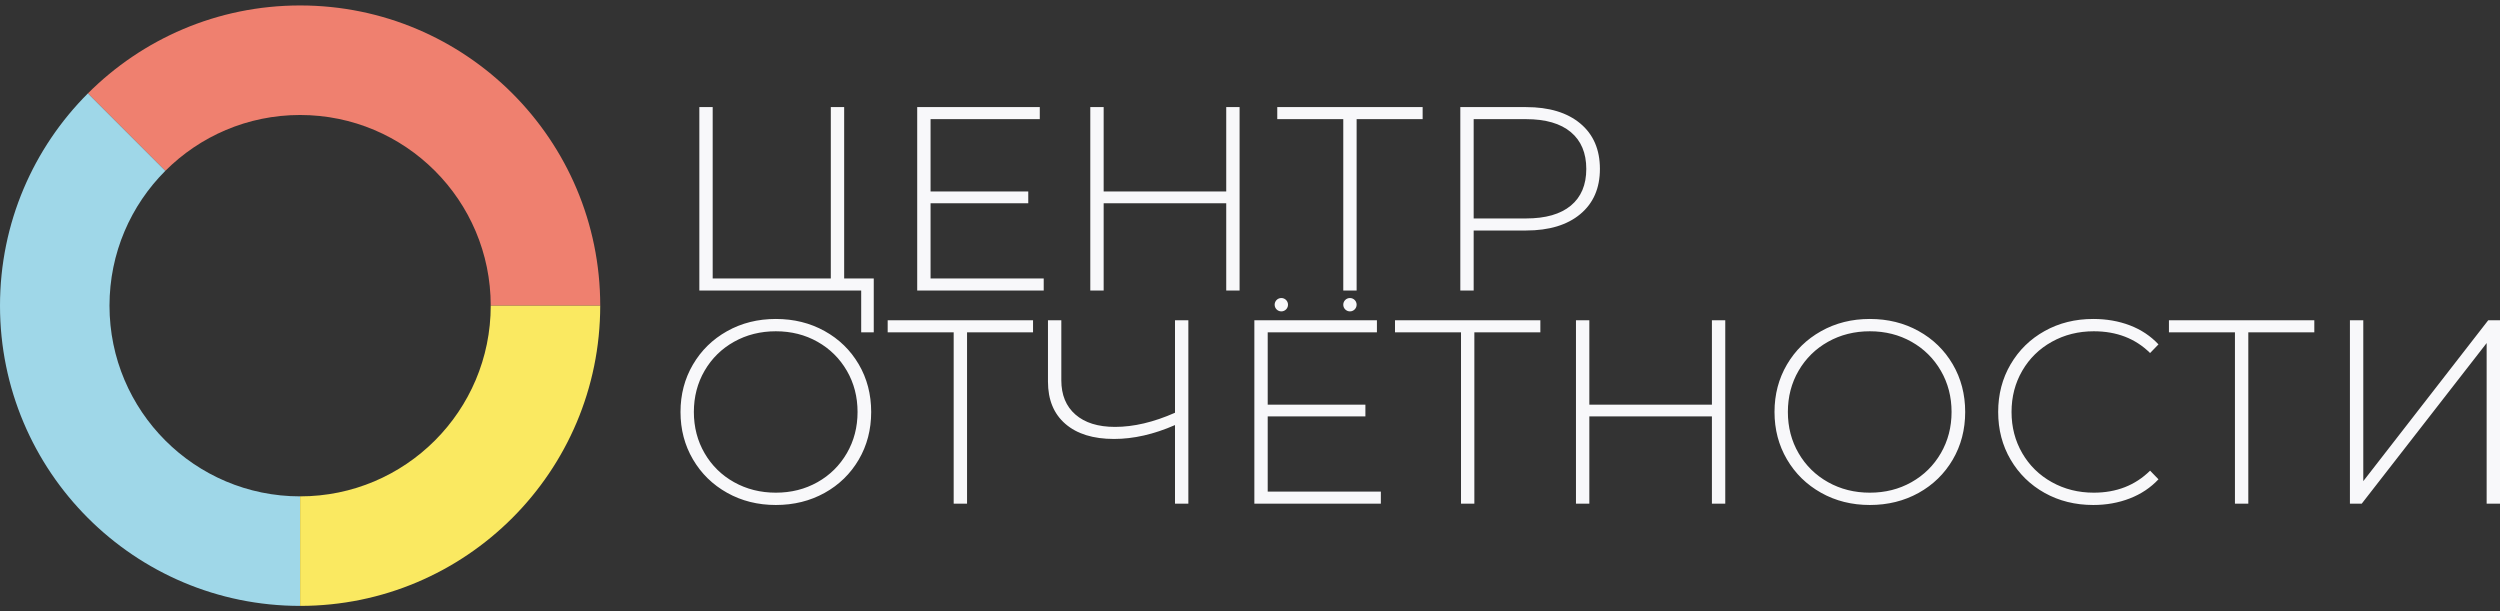 <svg width="229" height="56" viewBox="0 0 229 56" fill="none" xmlns="http://www.w3.org/2000/svg">
<rect x="0" y="0" width="229" height="56" fill="#333333" stroke="none"/>
<path fill-rule="evenodd" clip-rule="evenodd" d="M8.052 8.555L15.144 15.649C18.304 12.488 22.669 10.533 27.49 10.533C37.134 10.533 44.951 18.353 44.951 28H54.981C54.981 12.812 42.673 0.5 27.49 0.5C19.899 0.5 13.027 3.578 8.052 8.555Z" fill="#EF806F"/>
<path fill-rule="evenodd" clip-rule="evenodd" d="M15.144 15.649L8.052 8.555C3.077 13.531 0 20.406 0 28C0 43.188 12.308 55.5 27.49 55.5L27.49 45.467C17.847 45.467 10.03 37.647 10.03 28C10.03 23.177 11.984 18.81 15.144 15.649V15.649Z" fill="#9FD7E8"/>
<path fill-rule="evenodd" clip-rule="evenodd" d="M44.951 28C44.951 37.647 37.134 45.467 27.49 45.467V55.5C42.672 55.5 54.98 43.188 54.98 28H44.951Z" fill="#FAE961"/>
<path d="M80.036 25.506V30.441H78.885V26.61H64.059V9.81H65.282V25.506H76.102V9.81H77.325V25.506H80.036V25.506ZM95.604 25.506V26.61H84.016V9.81H95.244V10.914H85.24V17.538H94.189V18.618H85.24V25.506H95.604V25.506ZM113.546 9.81V26.61H112.323V18.618H101.095V26.61H99.871V9.81H101.095V17.538H112.323V9.81H113.546V9.81ZM130.313 10.914H124.267V26.61H123.044V10.914H116.998V9.81H130.313V10.914V10.914ZM139.786 9.81C141.898 9.81 143.554 10.311 144.753 11.31C145.952 12.309 146.552 13.698 146.552 15.474C146.552 17.234 145.952 18.615 144.753 19.614C143.554 20.613 141.897 21.114 139.786 21.114H134.988V26.61H133.765V9.81H139.786V9.81ZM139.786 20.01C141.578 20.01 142.945 19.618 143.889 18.834C144.832 18.05 145.304 16.93 145.304 15.474C145.304 14.018 144.832 12.894 143.889 12.102C142.945 11.311 141.577 10.914 139.786 10.914H134.988V20.01H139.786V20.01ZM71.067 46.257C69.42 46.257 67.932 45.884 66.605 45.141C65.277 44.397 64.233 43.376 63.474 42.08C62.714 40.785 62.334 39.337 62.334 37.736C62.334 36.136 62.714 34.688 63.474 33.392C64.233 32.097 65.277 31.076 66.605 30.333C67.932 29.589 69.42 29.217 71.067 29.217C72.714 29.217 74.202 29.585 75.529 30.321C76.857 31.056 77.9 32.073 78.66 33.368C79.42 34.664 79.8 36.12 79.8 37.736C79.8 39.353 79.42 40.809 78.66 42.105C77.9 43.4 76.857 44.417 75.529 45.153C74.202 45.888 72.714 46.257 71.067 46.257V46.257ZM71.067 45.129C72.475 45.129 73.746 44.808 74.882 44.168C76.017 43.529 76.913 42.644 77.569 41.516C78.224 40.389 78.552 39.128 78.552 37.736C78.552 36.344 78.224 35.084 77.569 33.957C76.913 32.829 76.017 31.945 74.882 31.305C73.746 30.665 72.475 30.345 71.067 30.345C69.66 30.345 68.384 30.665 67.24 31.305C66.097 31.945 65.197 32.829 64.541 33.957C63.886 35.084 63.558 36.344 63.558 37.736C63.558 39.128 63.886 40.388 64.541 41.516C65.197 42.644 66.097 43.529 67.24 44.168C68.384 44.808 69.66 45.129 71.067 45.129ZM94.626 30.441H88.581V46.137H87.357V30.441H81.311V29.337H94.626V30.441V30.441ZM108.853 29.337V46.137H107.63V38.936C105.694 39.785 103.831 40.208 102.04 40.208C100.136 40.208 98.653 39.748 97.589 38.828C96.525 37.909 95.994 36.617 95.994 34.952V29.337H97.217V34.832C97.217 36.176 97.649 37.224 98.513 37.976C99.377 38.728 100.584 39.104 102.136 39.104C103.847 39.104 105.678 38.672 107.63 37.808V29.337H108.853V29.337ZM126.486 45.032V46.137H114.899V29.337H126.126V30.441H116.122V37.065H125.071V38.145H116.122V45.032H126.486V45.032ZM141.097 30.441H135.051V46.137H133.828V30.441H127.782V29.337H141.097V30.441V30.441ZM158.034 29.337V46.137H156.811V38.145H145.583V46.137H144.359V29.337H145.583V37.065H156.811V29.337H158.034V29.337ZM171.278 46.257C169.63 46.257 168.143 45.885 166.815 45.141C165.488 44.396 164.444 43.376 163.684 42.08C162.925 40.785 162.545 39.337 162.545 37.736C162.545 36.136 162.925 34.688 163.684 33.392C164.444 32.096 165.488 31.076 166.815 30.333C168.143 29.588 169.63 29.217 171.278 29.217C172.925 29.217 174.413 29.584 175.74 30.321C177.068 31.056 178.111 32.072 178.871 33.368C179.63 34.664 180.011 36.12 180.011 37.736C180.011 39.353 179.63 40.809 178.871 42.105C178.111 43.4 177.068 44.416 175.74 45.153C174.413 45.888 172.925 46.257 171.278 46.257V46.257ZM171.278 45.129C172.685 45.129 173.957 44.809 175.092 44.168C176.228 43.528 177.124 42.644 177.779 41.516C178.435 40.388 178.763 39.128 178.763 37.736C178.763 36.344 178.435 35.084 177.779 33.957C177.124 32.829 176.228 31.945 175.092 31.305C173.957 30.665 172.685 30.345 171.278 30.345C169.87 30.345 168.595 30.665 167.451 31.305C166.308 31.945 165.408 32.829 164.752 33.957C164.096 35.084 163.769 36.344 163.769 37.736C163.769 39.128 164.096 40.388 164.752 41.516C165.408 42.644 166.308 43.528 167.451 44.168C168.595 44.809 169.87 45.129 171.278 45.129ZM191.742 46.257C190.095 46.257 188.611 45.888 187.292 45.153C185.972 44.416 184.933 43.4 184.173 42.105C183.413 40.809 183.033 39.353 183.033 37.736C183.033 36.12 183.413 34.664 184.173 33.368C184.933 32.072 185.972 31.056 187.292 30.321C188.611 29.584 190.095 29.217 191.742 29.217C192.958 29.217 194.077 29.413 195.101 29.804C196.125 30.197 196.996 30.776 197.716 31.545L196.948 32.337C195.605 31.008 193.885 30.345 191.79 30.345C190.382 30.345 189.103 30.665 187.952 31.305C186.8 31.945 185.896 32.829 185.241 33.957C184.585 35.084 184.257 36.344 184.257 37.736C184.257 39.128 184.585 40.388 185.241 41.516C185.896 42.644 186.8 43.528 187.952 44.168C189.103 44.809 190.382 45.129 191.79 45.129C193.869 45.129 195.589 44.456 196.948 43.112L197.716 43.904C196.996 44.672 196.121 45.256 195.089 45.656C194.057 46.057 192.942 46.257 191.742 46.257V46.257ZM211.991 30.441H205.945V46.137H204.721V30.441H198.675V29.337H211.991V30.441ZM215.253 29.337H216.477V44.072L227.921 29.337H229V46.137H227.777V31.425L216.333 46.137H215.253V29.337V29.337Z" fill="#F8F8FA"/>
<path fill-rule="evenodd" clip-rule="evenodd" d="M124.267 27.911C124.267 27.573 123.993 27.299 123.656 27.299C123.317 27.299 123.044 27.573 123.044 27.911C123.044 28.249 123.317 28.523 123.656 28.523C123.993 28.523 124.267 28.249 124.267 27.911Z" fill="#F8F8FA"/>
<path fill-rule="evenodd" clip-rule="evenodd" d="M116.758 27.911C116.758 27.573 117.032 27.299 117.37 27.299C117.708 27.299 117.982 27.573 117.982 27.911C117.982 28.249 117.708 28.523 117.37 28.523C117.032 28.523 116.758 28.249 116.758 27.911Z" fill="#F8F8FA"/>
</svg>
